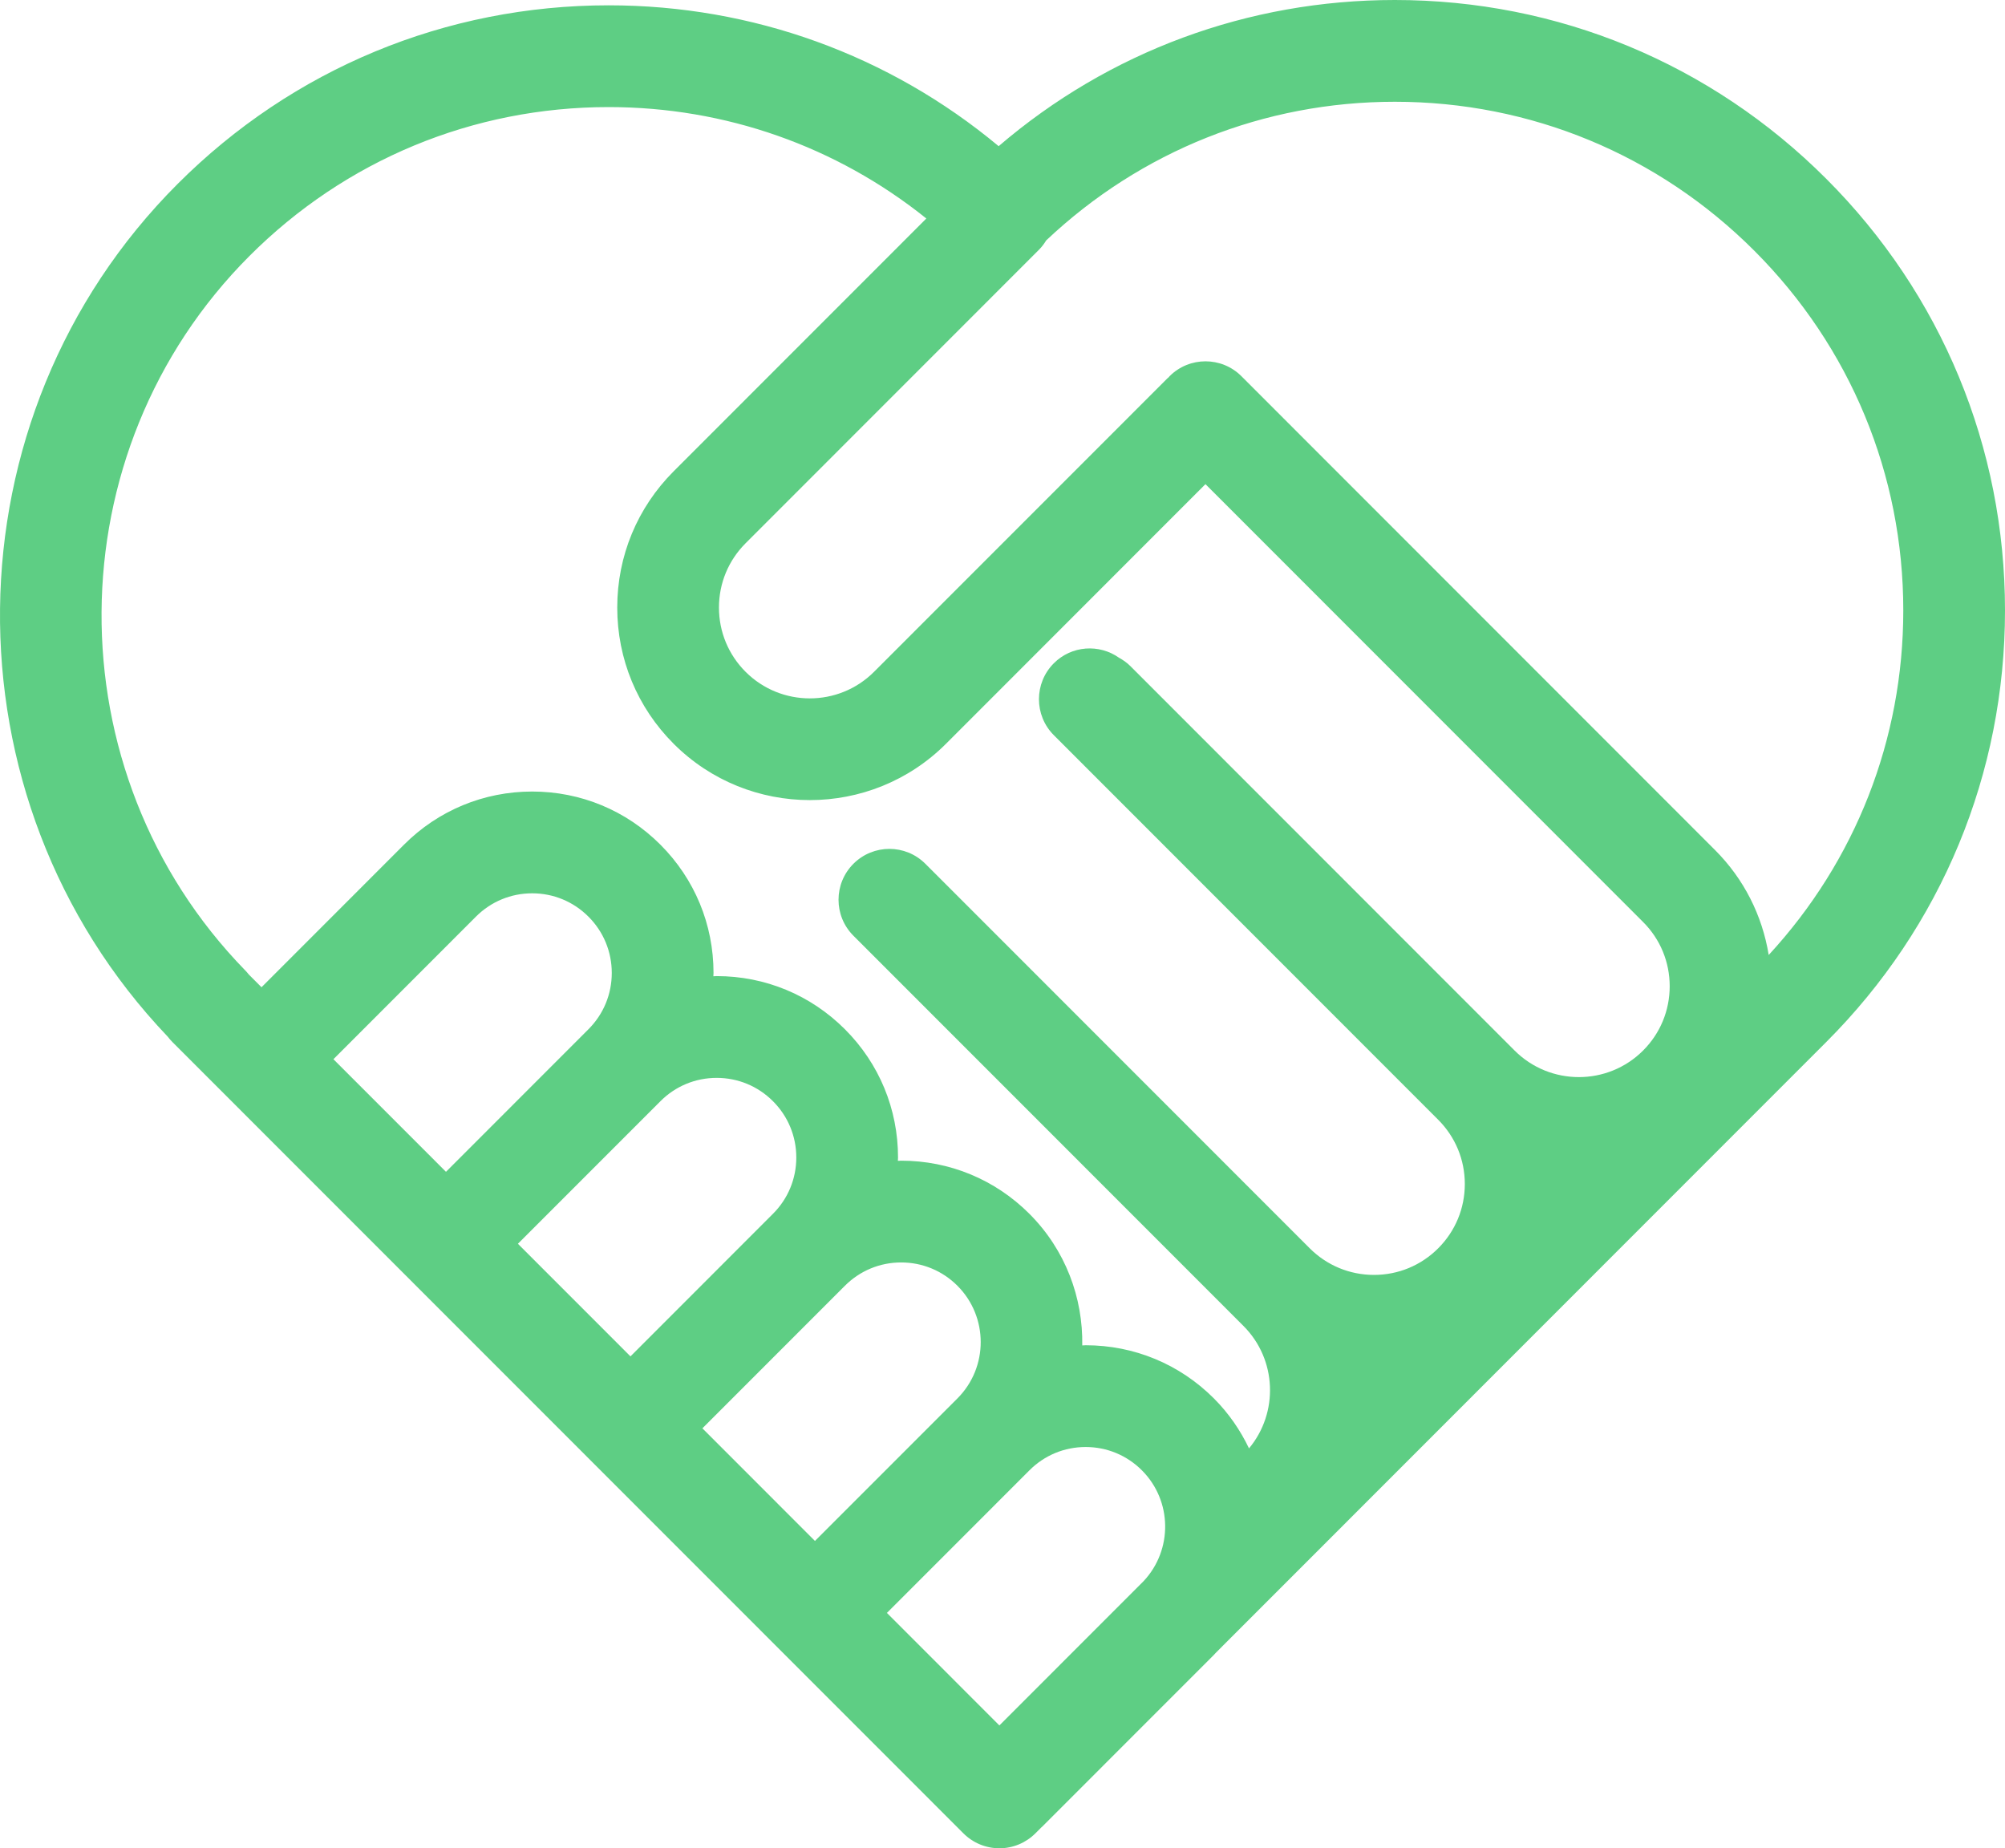<svg width="115" height="106" viewBox="0 0 115 106" fill="none" xmlns="http://www.w3.org/2000/svg">
<path d="M115 35.007C115 25.657 111.359 16.866 104.748 10.254C98.138 3.642 89.349 0 80.002 0C71.578 0 63.608 2.958 57.279 8.383C51.002 3.154 43.16 0.305 34.911 0.305C25.572 0.305 16.792 3.943 10.187 10.549C-3.186 23.926 -3.41 45.784 9.618 59.45C9.701 59.559 9.791 59.663 9.889 59.761L55.259 105.145C55.806 105.692 56.548 106 57.322 106C58.096 106 58.838 105.692 59.385 105.145L59.723 104.807C59.736 104.794 59.753 104.785 59.766 104.771L69.624 94.91C69.658 94.876 69.686 94.84 69.719 94.805L104.748 59.761C111.359 53.149 115 44.358 115 35.007ZM100.623 14.381C106.131 19.89 109.166 27.216 109.166 35.007C109.166 42.399 106.431 49.368 101.447 54.769C101.078 52.501 100.025 50.407 98.368 48.75L71.206 21.577C70.067 20.437 68.219 20.437 67.081 21.577C67.062 21.596 67.049 21.619 67.031 21.638C67.009 21.659 66.983 21.673 66.962 21.695L50.133 38.528C48.102 40.561 44.796 40.561 42.764 38.529C41.779 37.544 41.237 36.235 41.237 34.843C41.237 33.45 41.78 32.141 42.764 31.157L59.592 14.323C59.756 14.159 59.89 13.976 60.007 13.787C65.438 8.657 72.501 5.836 80.002 5.836C87.791 5.836 95.115 8.871 100.623 14.381ZM57.321 98.955L50.87 92.502L59.044 84.325C59.905 83.462 61.05 82.987 62.27 82.987C62.27 82.987 62.27 82.987 62.27 82.987C63.489 82.987 64.635 83.462 65.497 84.326C67.243 86.072 67.272 88.89 65.594 90.678L57.321 98.955ZM33.752 59.028L25.58 67.204L19.124 60.747L27.298 52.57C28.16 51.707 29.305 51.232 30.525 51.232H30.525C31.744 51.232 32.889 51.707 33.752 52.571C34.615 53.433 35.089 54.58 35.089 55.799C35.089 57.019 34.615 58.165 33.752 59.028ZM37.88 63.155C38.742 62.291 39.888 61.817 41.107 61.817C42.326 61.817 43.472 62.291 44.336 63.156C45.198 64.018 45.673 65.164 45.673 66.383C45.673 67.603 45.198 68.75 44.334 69.613L36.162 77.789L29.706 71.331L37.88 63.155ZM48.46 73.74C49.323 72.877 50.468 72.402 51.688 72.402C52.907 72.402 54.054 72.877 54.916 73.74C56.695 75.521 56.695 78.418 54.917 80.198L46.743 88.374L40.287 81.915L48.46 73.74ZM14.312 14.677C19.814 9.173 27.13 6.141 34.911 6.141C41.603 6.141 47.974 8.392 53.132 12.531L38.638 27.03C36.553 29.117 35.403 31.892 35.403 34.842C35.403 37.794 36.552 40.569 38.639 42.656C40.792 44.809 43.62 45.886 46.449 45.886C49.278 45.886 52.106 44.809 54.26 42.655L69.141 27.766L94.242 52.877C95.227 53.861 95.768 55.171 95.768 56.563C95.768 57.956 95.226 59.265 94.243 60.248C92.211 62.282 88.904 62.28 86.873 60.249L64.826 38.193C64.631 37.998 64.41 37.849 64.181 37.72C63.044 36.918 61.462 37.02 60.445 38.038C59.306 39.177 59.306 41.025 60.445 42.164L82.49 64.218C83.475 65.203 84.017 66.512 84.017 67.904C84.017 69.296 83.475 70.606 82.49 71.591C81.506 72.575 80.199 73.117 78.807 73.117H78.806C77.414 73.116 76.105 72.574 75.121 71.59L53.402 49.864C53.401 49.864 53.4 49.863 53.399 49.862L53.075 49.538C51.936 48.4 50.09 48.399 48.95 49.538C47.81 50.678 47.81 52.526 48.95 53.665L60.381 65.1L71.322 76.045C73.24 77.965 73.345 81.02 71.639 83.066C71.145 82.03 70.481 81.057 69.625 80.2C67.661 78.234 65.049 77.151 62.272 77.151C62.271 77.151 62.27 77.151 62.27 77.151C62.204 77.151 62.139 77.16 62.074 77.161C62.123 74.433 61.118 71.691 59.044 69.614C57.079 67.648 54.467 66.566 51.69 66.566C51.69 66.566 51.689 66.566 51.688 66.566C51.625 66.566 51.562 66.574 51.499 66.575C51.5 66.511 51.508 66.447 51.508 66.383C51.508 63.604 50.426 60.992 48.461 59.028C46.498 57.063 43.886 55.98 41.108 55.98C41.044 55.98 40.98 55.988 40.916 55.99C40.917 55.926 40.925 55.863 40.925 55.799C40.925 53.019 39.843 50.407 37.879 48.443C35.916 46.477 33.305 45.395 30.526 45.395C30.526 45.395 30.525 45.395 30.525 45.395C27.747 45.395 25.135 46.478 23.172 48.443L15 56.619L14.269 55.887C14.204 55.803 14.134 55.723 14.058 55.646C2.981 44.276 3.095 25.896 14.312 14.677Z" fill="#5ECE84"/>
</svg>
